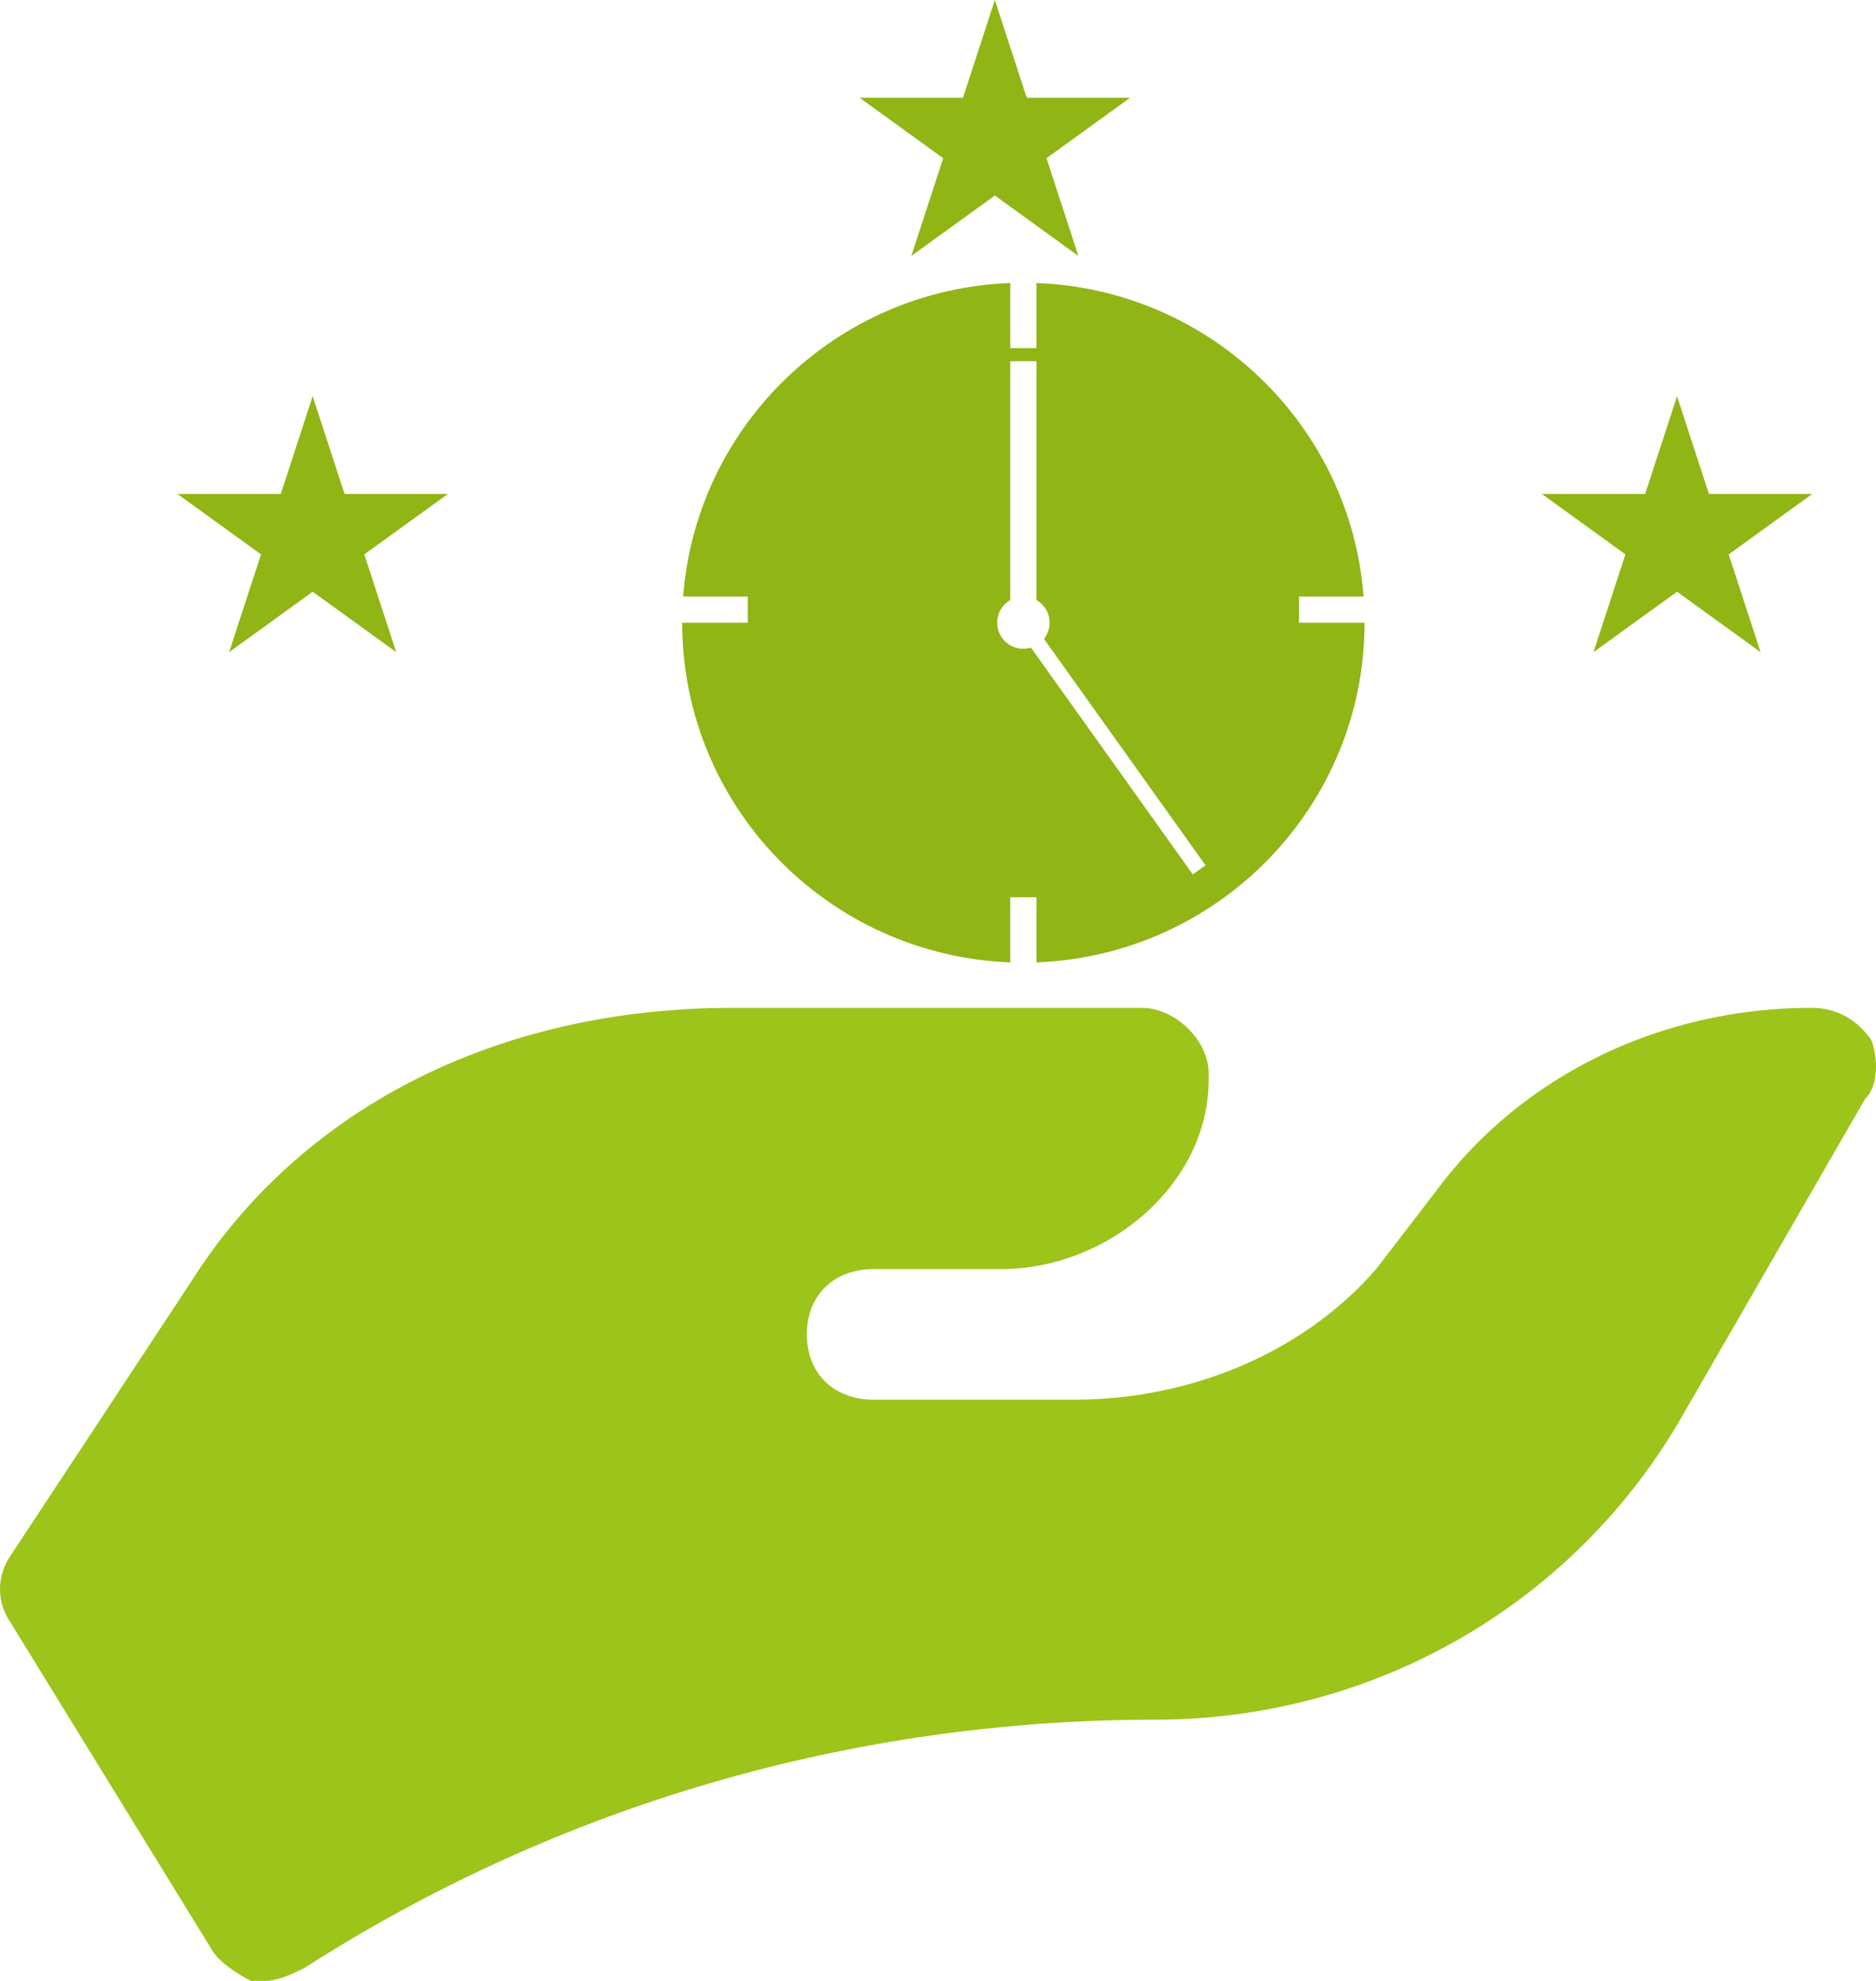 <svg width="36" height="38" viewBox="0 0 36 38" fill="none" xmlns="http://www.w3.org/2000/svg">
<path fill-rule="evenodd" clip-rule="evenodd" d="M19.89 6.678V5.429C23.222 5.554 25.916 8.158 26.167 11.443H24.927V11.945H26.186C26.186 15.462 23.39 18.329 19.89 18.461V17.212H19.387V18.461C15.887 18.329 13.091 15.462 13.091 11.945L14.35 11.945V11.443H13.11C13.361 8.158 16.055 5.554 19.387 5.429V6.678H19.89ZM19.387 6.929V11.51C19.236 11.597 19.135 11.759 19.135 11.945C19.135 12.222 19.36 12.446 19.638 12.446C19.689 12.446 19.738 12.439 19.785 12.425L22.889 16.773L23.134 16.599L20.033 12.256C20.101 12.171 20.142 12.062 20.142 11.945C20.142 11.759 20.041 11.597 19.89 11.51V6.929H19.387Z" fill="#90B515"/>
<path d="M19.607 18.466C19.617 18.466 19.628 18.466 19.638 18.466C19.649 18.466 19.659 18.466 19.67 18.466H19.607Z" fill="#90B515"/>
<path d="M35.916 19.96C35.659 19.584 35.273 19.333 34.759 19.333C31.932 19.333 29.234 20.586 27.563 22.841L26.407 24.345C24.993 25.973 22.809 26.85 20.624 26.85H16.769C15.998 26.85 15.484 26.349 15.484 25.597C15.484 24.846 15.998 24.345 16.769 24.345H19.211C21.267 24.345 23.194 22.716 23.194 20.712V20.586C23.194 19.96 22.552 19.333 21.909 19.333H14.071C9.445 19.333 5.718 21.338 3.662 24.595L0.193 29.857C-0.064 30.233 -0.064 30.734 0.193 31.11L4.048 37.374C4.176 37.624 4.562 37.875 4.819 38C4.947 38 4.947 38 5.076 38C5.333 38 5.59 37.875 5.847 37.749C10.73 34.617 16.384 32.989 22.166 32.989C26.407 32.989 30.262 30.734 32.318 27.101L35.787 21.087C36.044 20.837 36.044 20.336 35.916 19.96Z" fill="#9DC41A"/>
<path d="M6 7.6L6.612 9.476H8.594L6.991 10.635L7.603 12.51L6 11.351L4.397 12.51L5.009 10.635L3.406 9.476H5.388L6 7.6Z" fill="#90B515"/>
<path d="M32.182 7.6L32.794 9.476H34.776L33.173 10.635L33.785 12.51L32.182 11.351L30.579 12.51L31.191 10.635L29.588 9.476H31.57L32.182 7.6Z" fill="#90B515"/>
<path d="M19.091 0L19.703 1.876H21.685L20.082 3.035L20.694 4.91L19.091 3.751L17.488 4.91L18.1 3.035L16.497 1.876H18.479L19.091 0Z" fill="#90B515"/>
</svg>

